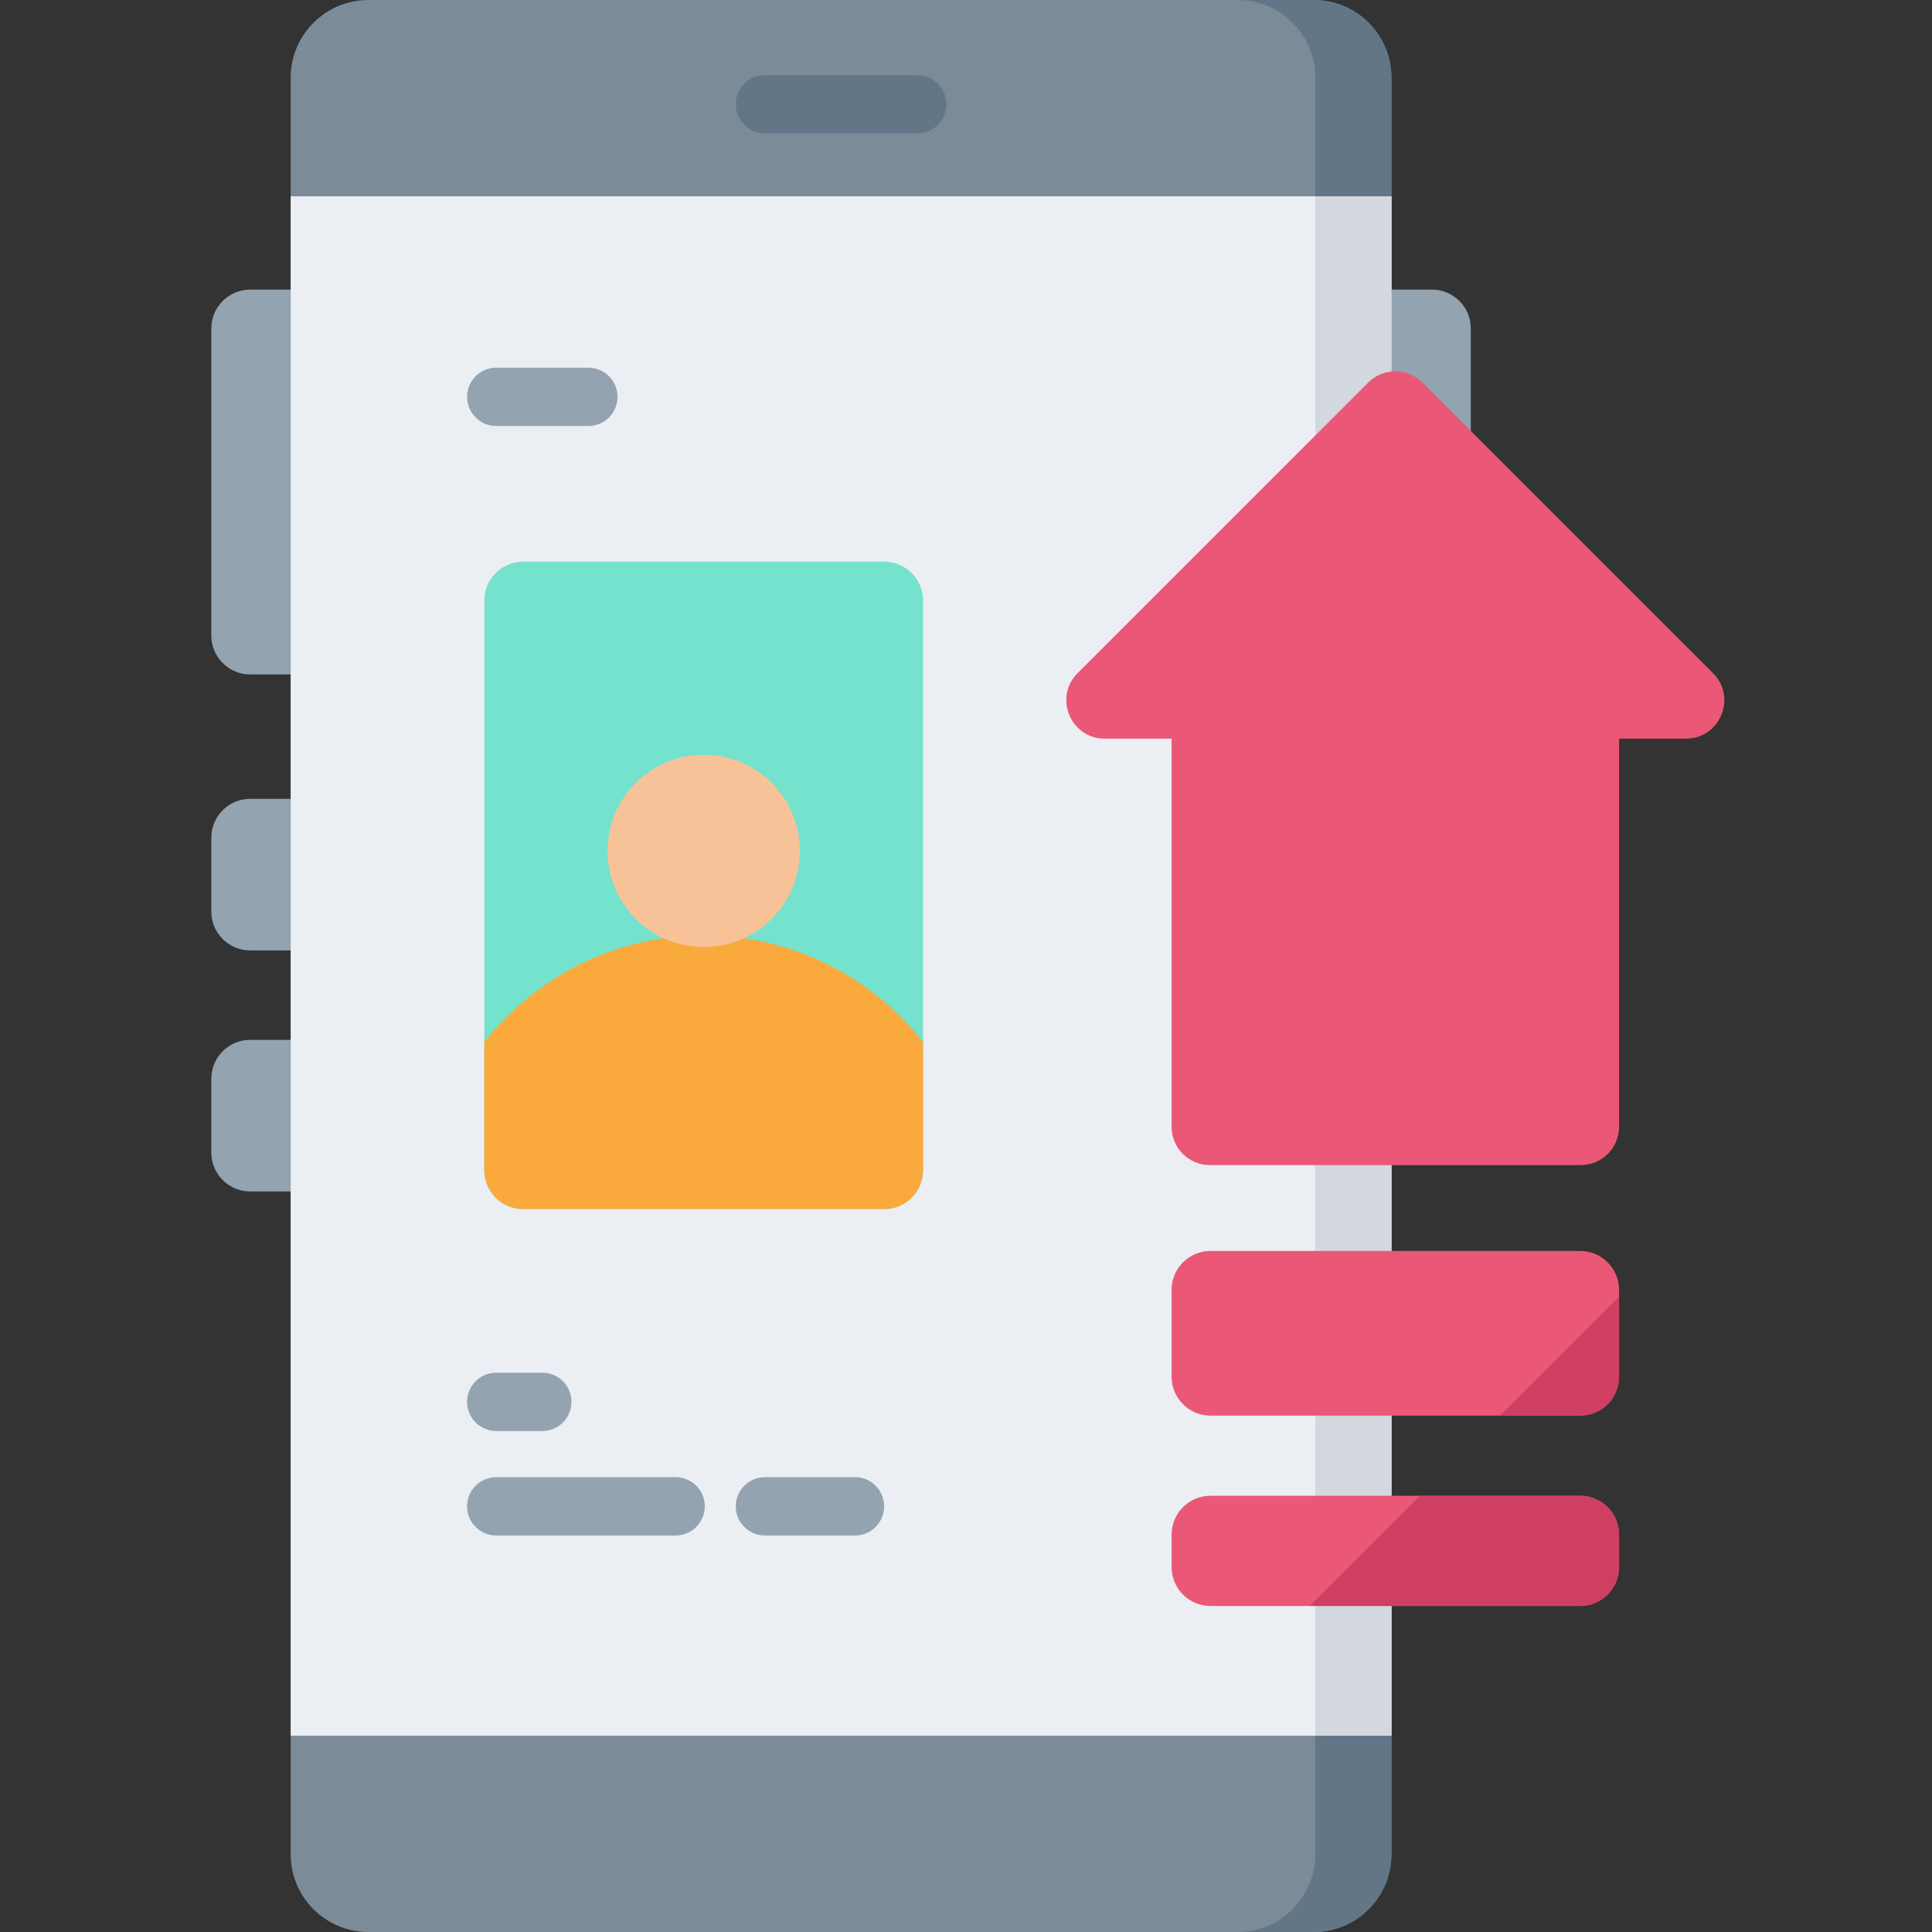 <svg height="512pt" viewBox="-56 0 512 512.001" width="512pt" xmlns="http://www.w3.org/2000/svg"><rect x="-56" y="0" width="512" height="512.001" fill="#333333" stroke="none"/><g fill="#93a3af"><path d="m323.477 158.133h-13.391v-81.387h13.391c5.691 0 10.305 4.613 10.305 10.305v60.781c0 5.688-4.613 10.301-10.305 10.301zm0 0"/><path d="m10.301 251.879h13.395v-40.176h-13.395c-5.688 0-10.301 4.609-10.301 10.301v19.574c0 5.688 4.613 10.301 10.301 10.301zm0 0"/><path d="m10.301 178.734h13.395v-101.988h-13.395c-5.688 0-10.301 4.613-10.301 10.305v81.383c0 5.691 4.613 10.301 10.301 10.301zm0 0"/><path d="m10.301 315.75h13.395v-40.176h-13.395c-5.688 0-10.301 4.609-10.301 10.301v19.574c0 5.688 4.613 10.301 10.301 10.301zm0 0"/></g><path d="m21.035 491.395v-470.789c0-11.379 9.227-20.605 20.605-20.605h250.5c11.379 0 20.605 9.227 20.605 20.605v470.793c0 11.379-9.227 20.602-20.605 20.602h-250.5c-11.379 0-20.605-9.227-20.605-20.605zm0 0" fill="#7b8c98"/><path d="m312.742 20.605v470.793c0 11.383-9.219 20.602-20.602 20.602h-20.172c11.383 0 20.605-9.219 20.605-20.602v-470.793c0-11.387-9.223-20.605-20.605-20.605h20.172c11.383 0 20.602 9.219 20.602 20.605zm0 0" fill="#627687"/><path d="m21.035 52.023h291.711v407.953h-291.711zm0 0" fill="#ebeef2"/><path d="m292.574 52.023h20.172v407.953h-20.172zm0 0" fill="#d3d8df"/><path d="m187.062 35.367h-40.344c-4.27 0-7.727-3.457-7.727-7.723 0-4.27 3.457-7.727 7.727-7.727h40.344c4.266 0 7.727 3.457 7.727 7.727 0 4.266-3.457 7.723-7.727 7.723zm0 0" fill="#627687"/><path d="m99.93 112.898h-24.418c-4.266 0-7.723-3.457-7.723-7.727 0-4.266 3.457-7.727 7.723-7.727h24.418c4.266 0 7.727 3.461 7.727 7.727 0 4.27-3.461 7.727-7.727 7.727zm0 0" fill="#93a3af"/><path d="m170.582 406.922h-23.863c-4.27 0-7.727-3.457-7.727-7.727 0-4.266 3.457-7.727 7.727-7.727h23.863c4.266 0 7.723 3.461 7.723 7.727 0 4.27-3.457 7.727-7.723 7.727zm0 0" fill="#93a3af"/><path d="m123.047 406.922h-47.535c-4.266 0-7.723-3.457-7.723-7.727 0-4.266 3.457-7.727 7.723-7.727h47.535c4.266 0 7.727 3.461 7.727 7.727 0 4.27-3.461 7.727-7.727 7.727zm0 0" fill="#93a3af"/><path d="m87.719 379.234h-12.207c-4.266 0-7.727-3.457-7.727-7.727 0-4.266 3.461-7.727 7.727-7.727h12.207c4.27 0 7.727 3.461 7.727 7.727 0 4.27-3.457 7.727-7.727 7.727zm0 0" fill="#93a3af"/><path d="m229.57 178.398 77.016-77.016c3.969-3.965 10.406-3.965 14.371 0l41.445 41.445 35.574 35.57c6.395 6.398 1.863 17.348-7.18 17.348h-17.73v102.867c0 5.602-4.543 10.156-10.16 10.156h-98.27c-5.602 0-10.156-4.555-10.156-10.156v-102.867h-17.719c-9.055 0-13.586-10.949-7.191-17.348zm0 0" fill="#eb5777"/><path d="m373.066 341.824v23.023c0 5.688-4.613 10.301-10.301 10.301h-97.98c-5.688 0-10.301-4.613-10.301-10.301v-23.023c0-5.695 4.613-10.301 10.301-10.301h97.98c5.688 0 10.301 4.605 10.301 10.301zm0 0" fill="#eb5777"/><path d="m373.066 343.656v21.191c0 5.688-4.613 10.305-10.301 10.305h-21.191zm0 0" fill="#ce3f63"/><path d="m373.066 406.695v8.602c0 5.695-4.613 10.301-10.301 10.301h-97.98c-5.688 0-10.301-4.605-10.301-10.301v-8.602c0-5.688 4.613-10.301 10.301-10.301h97.98c5.688 0 10.301 4.613 10.301 10.301zm0 0" fill="#eb5777"/><path d="m373.066 406.695v8.602c0 5.695-4.613 10.301-10.301 10.301h-71.648l29.215-29.203h42.434c5.688 0 10.301 4.613 10.301 10.301zm0 0" fill="#ce3f63"/><path d="m188.625 159.164v150.949c0 5.699-4.617 10.305-10.305 10.305h-95.672c-5.695 0-10.301-4.605-10.301-10.305v-150.949c0-5.688 4.605-10.305 10.301-10.305h95.672c5.688 0 10.305 4.617 10.305 10.305zm0 0" fill="#74e2cd"/><path d="m188.625 276.172v33.945c0 5.695-4.617 10.301-10.305 10.301h-95.672c-5.695 0-10.301-4.605-10.301-10.301v-33.926c13.523-17.223 34.551-28.289 58.152-28.289s44.609 11.055 58.125 28.27zm0 0" fill="#faaa3c"/><path d="m155.957 225.496c0 14.07-11.406 25.473-25.473 25.473-14.07 0-25.473-11.402-25.473-25.473 0-14.066 11.402-25.473 25.473-25.473 14.066 0 25.473 11.406 25.473 25.473zm0 0" fill="#f8c298"/></svg>